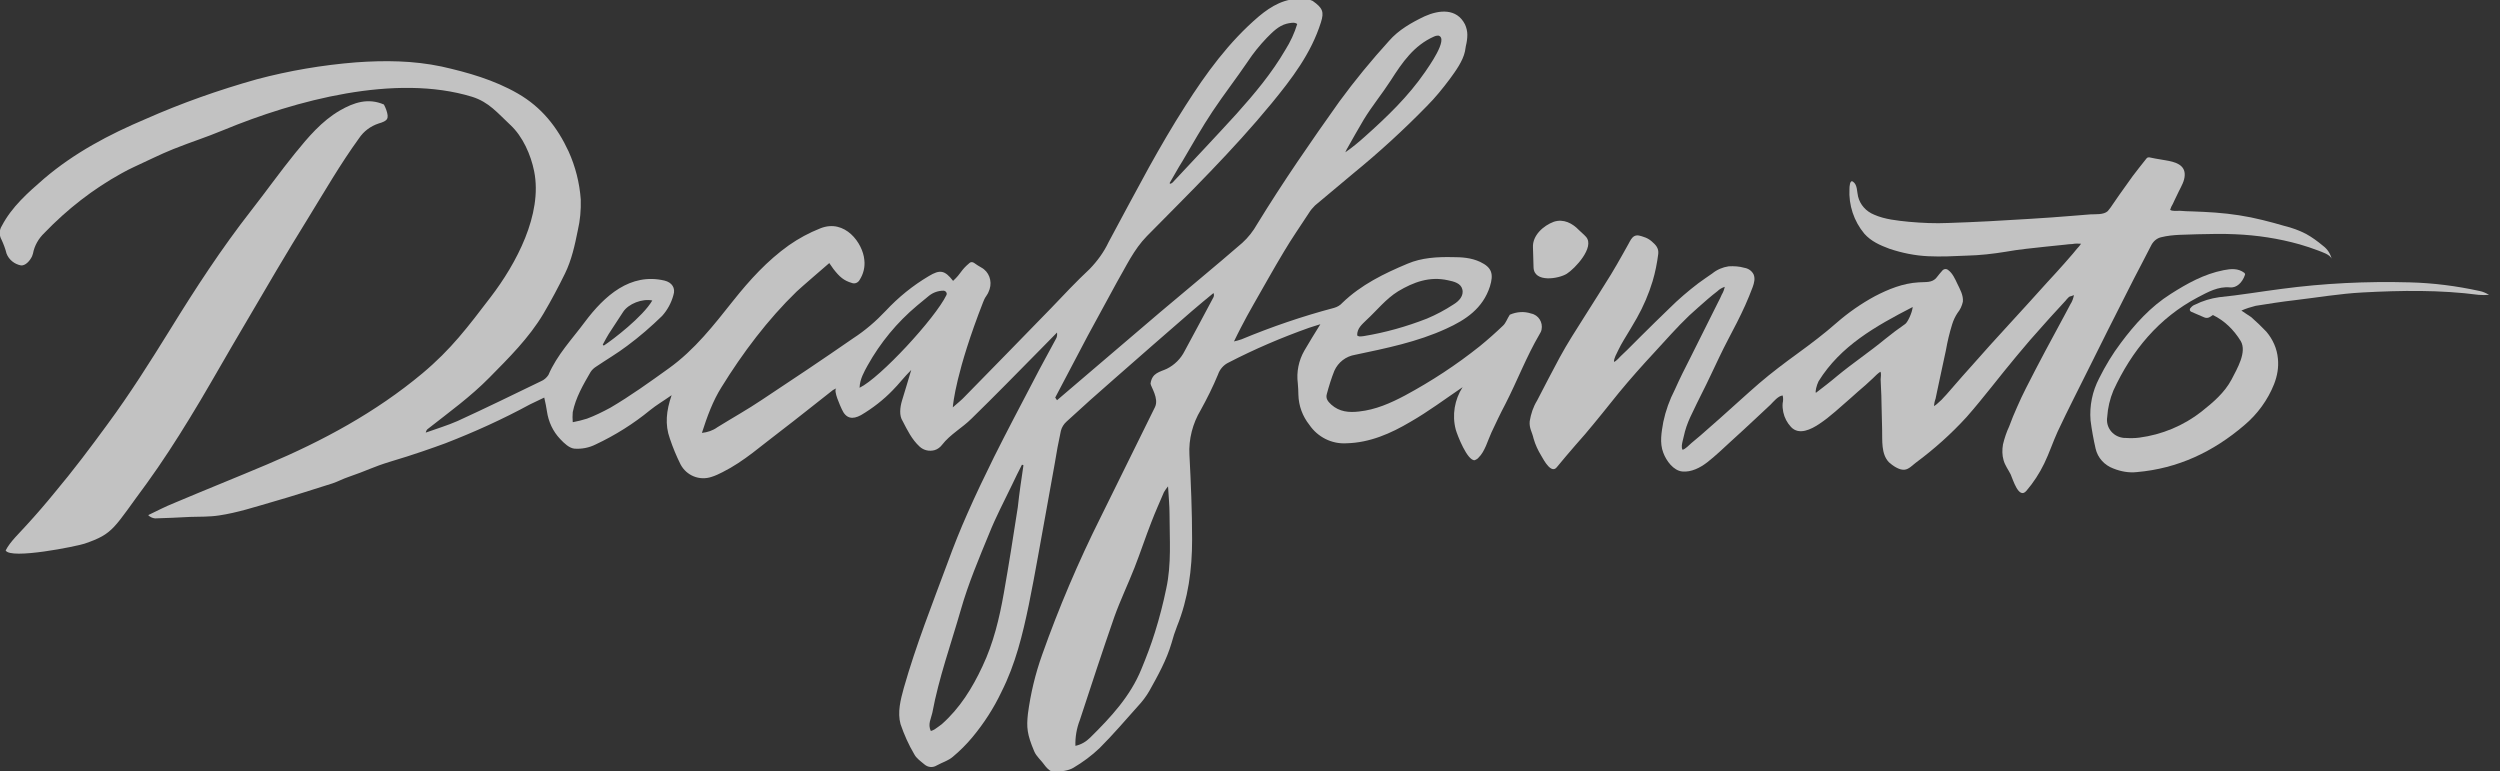 <?xml version="1.0" encoding="utf-8"?>
<!-- Generator: Adobe Illustrator 23.0.6, SVG Export Plug-In . SVG Version: 6.00 Build 0)  -->
<svg version="1.1" id="Decaffeinato" xmlns="http://www.w3.org/2000/svg" xmlns:xlink="http://www.w3.org/1999/xlink" x="0px"
	 y="0px" viewBox="0 0 842 259.7" style="enable-background:new 0 0 842 259.7;" xml:space="preserve">
<rect x="0" y="0" width="842" height="259.7" fill="#333333" stroke="none"/>
<style type="text/css">
	.st0{opacity:0.7;fill:#FFFFFF;}
</style>
<title>Decaffeinato_VL_White</title>
<path class="st0" d="M356,134.8l12.3-10.5c7.5-6.4,15-12.8,22.5-19.2c9.2-7.8,18.5-15.4,27.6-23.3c2-1.8,3.7-4,5-6.3
	c8.7-14.2,18.1-27.8,27.7-41.3c5.2-7.1,10.8-13.9,16.7-20.4c3.2-3.7,7.6-6.2,12-8.3c4.9-2.2,10.8-2.8,13.6,2.7
	c0.5,1.1,0.8,2.3,0.8,3.5c0,1.3-0.2,2.6-0.5,3.8c-0.1,0.6-0.2,1.2-0.3,1.8c-0.7,3.3-3.2,6.7-5.1,9.3c-2.4,3.2-4.9,6.3-7.7,9.1
	c-7.8,8-16.1,15.6-24.8,22.7c-4.3,3.6-8.6,7.2-12.9,10.8c-0.8,0.8-1.5,1.6-2.1,2.6c-2.8,4.3-5.8,8.6-8.4,13
	c-3.5,5.8-6.8,11.8-10.2,17.7c-1.5,2.6-2.9,5.2-4.3,7.9c-0.7,1.4-1.4,2.7-2.3,4.6c0.8-0.2,1.7-0.4,2.5-0.7
	c10.1-4.2,20.6-7.8,31.2-10.6c1.1-0.3,2.1-0.9,2.8-1.7c6.3-6.1,14.1-9.9,22-13.2c4.7-2,9.9-2.3,15-2.2c3.3,0,6.4,0.2,9.4,1.6
	c4,1.9,4.6,4.1,3.3,8.3c-2.4,7.4-8.1,11.2-14.7,14.2c-9.8,4.5-20.3,6.6-30.7,8.8c-3.1,0.5-5.7,2.5-7,5.4c-1,2.5-1.8,5.1-2.5,7.7
	c-0.5,1.6,0.3,2.6,1.5,3.7c2.7,2.4,5.9,2.7,9.3,2.3c5.6-0.6,10.6-2.8,15.5-5.4c8.9-4.8,17.3-10.3,25.2-16.6c2.7-2.2,5.4-4.6,7.9-7
	c0.9-0.9,1.3-2.2,2.2-3.6c2.3-1,4.8-1.2,7.2-0.4c2.5,0.5,4,3,3.5,5.4c-0.1,0.6-0.4,1.1-0.7,1.6c-4.4,7.5-7.5,15.7-11.5,23.5
	c-1.7,3.2-3.2,6.4-4.7,9.6c-1.2,2.6-2.2,6.4-4.3,8.4c-0.3,0.4-0.8,0.7-1.3,0.9c-2.5,0.3-5.9-8.5-6.4-10.3
	c-1.3-4.9-0.4-10.1,2.3-14.3c-5.9,4-11.5,8.2-17.6,11.7c-6.6,3.9-13.6,7-21.5,7.2c-5,0.3-9.7-2.1-12.5-6.2
	c-2.3-2.9-3.6-6.4-3.7-10.1c0-1.3-0.1-2.6-0.2-3.9c-0.5-3.8,0.3-7.7,2.2-11c1.7-2.9,3.4-5.7,5.4-8.9c-1.5,0.5-2.7,0.8-3.8,1.2
	c-9.3,3.3-18.4,7.2-27.1,11.7c-1.7,0.8-3,2.3-3.6,4.1c-1.7,4.1-3.7,8.1-5.8,11.9c-2.7,4.5-4.1,9.8-3.8,15.1
	c0.5,9.5,0.9,19.1,0.9,28.6c0,10-1.3,19.8-5.1,29.2c-0.7,1.8-1.3,3.6-1.8,5.5c-1.7,5.8-4.6,11-7.5,16.2c-1.1,1.9-2.4,3.6-3.9,5.2
	c-4.2,4.7-8.3,9.5-12.8,14c-2.7,2.6-5.7,4.8-8.9,6.7c-1.7,1-4,1.2-6,1.4c-1.5,0.2-2.6-1-3.3-1.8c-1.7-2.4-3.1-3.3-3.9-5.2
	c-2.4-5.7-2.6-8-2.1-12.6c0.9-6.8,2.5-13.5,4.8-19.9c5.6-15.8,12.2-31.3,19.7-46.3c6.1-12.4,12.2-24.8,18.3-37.1
	c1.4-2.9-1.4-6.8-1.5-7.9c0.5-3.7,3.2-3.9,5.5-5c2.6-1.3,4.7-3.4,6-6c3.2-6,6.5-12,9.7-18.1c0.2-0.4,0.2-1,0-1.4
	c-2.4,2-4.9,4-7.3,6.1c-8.7,7.5-17.3,15.1-26,22.7c-5.5,4.8-10.9,9.6-16.2,14.5c-0.9,0.8-1.6,1.9-1.9,3.1c-0.8,3.7-1.5,7.4-2.1,11.2
	c-0.9,5-1.8,10-2.7,15c-2,10.8-3.8,21.6-6,32.4c-2.1,10.1-4.5,20-9.2,29.3c-2.6,5.5-5.9,10.6-9.8,15.3c-2,2.4-4.2,4.6-6.6,6.6
	c-1.5,1.3-3.6,1.9-5.4,2.9c-1.3,0.8-2.9,0.7-4.1-0.3c-1.3-1.1-2.8-2.1-3.5-3.5c-1.9-3.2-3.4-6.6-4.6-10.1c-1.1-4,0-8.2,1.1-12.2
	c4.1-14.4,9.6-28.3,14.8-42.3c2-5.5,4.2-11,6.6-16.4c2.8-6.4,5.9-12.8,9-19.1c4.3-8.6,8.8-17.1,13.3-25.7c2.4-4.7,5-9.3,7.5-14
	c0.4-0.6,0.5-1.4,0.4-2.2l-5.5,5.6c-7.7,7.8-15.4,15.7-23.3,23.4c-3.1,3.1-7.2,5.3-9.9,8.8c-0.6,0.8-1.5,1.5-2.5,1.8l0,0
	c-1.8,0.5-3.7,0.1-5.1-1.2c-2.6-2.4-4.1-5.5-5.7-8.6c-1.2-1.8-0.9-4.6-0.2-6.9c1-3.2,1.9-6.3,3.1-10.3c-2.5,2.5-4.2,4.8-6.3,6.9
	c-3.1,3.2-6.7,6-10.6,8.3c-2.9,1.6-5.1,1.2-6.5-2c-0.4-0.9-3-6.4-1.8-7c-0.4,0.2-0.8,0.3-1.2,0.6c-5.9,4.6-11.7,9.3-17.6,13.8
	c-6.4,4.8-12.3,10.2-19.5,13.8c-1.2,0.6-2.4,1.2-3.7,1.6c-4.1,1.4-8.5-0.4-10.5-4.2c-1.4-2.8-2.6-5.7-3.6-8.7
	c-1.7-4.7-1.2-9.4,0.6-14.6c-2.7,1.9-5.1,3.3-7.2,5c-5.6,4.6-11.8,8.5-18.4,11.6c-2.2,1.1-4.7,1.6-7.2,1.4c-1.7-0.2-3.4-1.8-4.7-3.2
	c-2.5-2.6-4-5.9-4.5-9.4c-0.2-1.4-0.5-2.8-0.9-4.6c-1.7,0.8-3.2,1.5-4.8,2.3c-9.2,5-18.7,9.3-28.5,13.1c-4.1,1.5-10.5,3.8-18.6,6.2
	c-5.9,1.8-7.5,2.9-14.2,5.2c-1.8,0.6-3.4,1.5-5.2,2.1c-6.7,2.1-13.4,4.3-20.1,6.2c-5.9,1.7-12,3.7-18.1,4.6
	c-3.2,0.5-6.6,0.4-9.8,0.5c-3.9,0.2-7.9,0.4-11.8,0.5c-0.9-0.1-1.7-0.5-2.3-1.1c2.9-1.4,5.8-2.9,8.8-4.1c10.4-4.4,20.9-8.6,31.3-13
	c18.7-7.9,36.5-17.5,52.2-30.6c9.8-8.2,15.3-15.6,23.1-25.8c8.5-11.1,17.5-27.8,14.6-42.3c-1.1-5.5-3.8-11.7-8-15.6
	c-4.4-4.1-7.2-7.7-12.9-9.5c-25.8-7.9-59.5,1.2-83.7,11.2c-6.8,2.8-10.1,3.7-16.9,6.4c-4.5,1.8-8.8,4-13.2,6
	c-1.5,0.7-2.9,1.4-4.3,2.2c-9.6,5.3-18.3,12.1-25.9,20c-2,1.9-3.4,4.3-3.9,7c-0.1,0.3-0.2,0.6-0.3,0.9C10,88,8.5,89.5,7.1,89.4
	c-2.2-0.4-4.1-1.9-4.9-4c-0.4-1.6-1-3.2-1.7-4.7c-0.8-1.4-0.8-3.2,0.1-4.6c3.4-6.5,8.8-11.2,14.2-15.9C25,51.5,36.7,45.3,49,40.1
	c12.2-5.4,24.7-9.8,37.5-13.4c10.9-2.9,22.1-4.8,33.4-5.7c9.7-0.7,19.3-0.6,28.8,1.4c8.9,2,17.7,4.5,25.7,9.1s13.3,11.3,17.1,19.5
	c2.3,5.1,3.7,10.6,4.1,16.2c0.1,3.5-0.2,7-1,10.4c-1,5-2.1,10-4.3,14.5s-4.7,9.2-7.3,13.6c-4.9,8.2-11.6,14.8-18.2,21.5
	c-6.3,6.4-13.5,11.6-20.5,17.1c-0.5,0.3-0.8,0.8-0.9,1.4c3.6-1.3,7.3-2.4,10.7-3.9c9.4-4.3,18.8-8.9,28.1-13.4
	c1-0.4,1.9-1.2,2.5-2.1c2.9-6.8,8-12.1,12.3-17.9c6.6-8.8,15.3-16.6,26.8-13.9c2.5,0.6,3.8,2.5,3,4.9c-0.7,2.6-2,5-3.8,7
	c-3.7,3.6-7.6,7-11.8,10.1c-3.3,2.5-6.9,4.6-10.3,6.9c-0.8,0.5-1.5,1.1-2,1.9c-2.5,4.3-5,8.6-6,13.5c-0.1,1.1-0.1,2.3,0,3.4
	c1.6-0.3,3.2-0.7,4.8-1.2c2.7-1,5.3-2.3,7.9-3.7c6.8-4,13.2-8.6,19.6-13.2c8.8-6.3,15.2-14.6,21.8-22.9c5.5-6.9,11.4-13.4,18.7-18.6
	c3.3-2.3,6.8-4.2,10.6-5.7c8.3-3.3,14.3,5,14.8,10.6c0.3,2.4-0.3,4.8-1.6,6.8c-0.5,0.9-1.6,1.4-2.6,1c-2.7-0.8-4.1-2-6.2-4.7
	c-0.3-0.4-1.1-1.6-1.4-2c0,0-10.1,8.7-11,9.6c-9.7,9.4-18.2,20.7-25.3,32.2c-2.9,4.6-4.8,9.8-6.6,15.4c1.9-0.2,3.7-0.8,5.2-1.9
	c5-3.1,10.2-6,15.1-9.3c10.3-6.8,20.6-13.7,30.7-20.7c4-2.6,7.6-5.7,10.9-9.2c4.3-4.6,9.1-8.5,14.5-11.7c3.8-2.3,5.4-2,8.2,1.6
	c3-2.8,2.4-3.4,5.5-6c0.4-0.4,1-0.4,1.5-0.1c0.9,0.6,1.7,1.2,2.5,1.6c2.6,1.4,3.7,4.5,2.8,7.3c-1,2.8-1.1,1.6-2.2,4.4
	c-9.1,23.3-10.1,34.2-10.2,35.4c1.7-1.5,3-2.5,4.1-3.7c9.7-9.9,19.3-19.7,28.9-29.6c4.3-4.5,8.6-9.1,13.1-13.3
	c2.6-2.7,4.8-5.7,6.4-9.1c4.5-8.4,9-16.8,13.6-25.2c3.9-7,7.9-13.9,12.2-20.6c7-11,14.7-21.6,24.8-30.2c4.2-3.5,8.8-6.2,14.7-5.9
	c1.2,0,2.3,0.2,3.4,0.7c3.4,2.4,3.9,3.7,2.8,7.2c-3.3,10.5-9.8,19-16.7,27.4c-13,15.8-27.6,30.1-41.9,44.6
	c-4.5,4.6-7,10.2-10.1,15.5c-3.3,6-6.5,12-9.8,18c-3.7,7-7.3,13.9-11,20.9L356,134.8z M362.2,251.2c1.9-0.4,3.6-1.4,5-2.8
	c6.9-6.8,13.5-13.9,17.2-23c1.7-4.1,3.3-8.3,4.6-12.5c1.5-4.8,2.8-9.8,3.8-14.7c1.8-8.3,1.1-16.7,1.1-25.1c0-2.9-0.3-5.7-0.5-9.3
	c-0.5,0.6-1,1.3-1.4,2c-1.4,3.3-2.9,6.6-4.2,10c-2,5.1-3.7,10.3-5.7,15.4c-2.2,5.6-4.8,11-6.8,16.6c-4,11.5-7.8,23.1-11.6,34.7
	C362.6,245.3,362.1,248.3,362.2,251.2L362.2,251.2z M344.7,156.7l-0.5-0.2c-1.2,2.3-2.3,4.6-3.4,6.9c-2.6,5.4-5.4,10.7-7.6,16.2
	c-3.5,8.5-7.1,17-9.6,25.8c-3.3,11.5-7.4,22.9-9.6,34.7c-0.4,1.9-1.6,3.8-0.5,6.1c0.4-0.1,0.8-0.3,1.2-0.5c0.9-0.6,1.7-1.2,2.5-1.8
	c6.1-5.4,10.3-12.2,13.7-19.5c3.7-7.8,5.7-16.2,7.2-24.7c1.7-9.6,3.2-19.2,4.7-28.9C343.3,166.1,344,161.4,344.7,156.7z M393.9,61.7
	l0.3,0.2c0.2-0.1,0.5-0.2,0.7-0.4c7.2-7.7,14.5-15.4,21.6-23.2c6-6.7,11.8-13.6,16.4-21.5c1.7-2.7,3.1-5.7,4-8.7
	c-0.8-0.8-2.7-0.3-3.6-0.1c-2.7,0.7-4.7,2.8-6.6,4.7c-2.4,2.5-4.6,5.2-6.5,8.1c-3.8,5.6-8,11-11.8,16.7c-3.6,5.4-6.8,11.1-10.1,16.7
	C396.7,56.7,395.4,59.2,393.9,61.7L393.9,61.7z M457.1,113c0.3,0.1,0.5,0.3,0.7,0.3c0.5,0,1,0,1.5-0.1c7.3-1.2,14.4-3.2,21.3-5.9
	c3.1-1.3,6.1-2.9,9-4.8c1.8-1.1,3.5-2.9,2.9-5.1c-0.5-2-2.8-2.6-4.8-3c-6.2-1.4-11.6,0.6-16.8,3.7c-4.2,2.6-7.2,6.5-10.8,9.8
	C458.8,109.2,457,110.6,457.1,113L457.1,113z M484.5,12h-0.3c-0.4,0-0.8,0.1-1.2,0.3c-6.8,3-10.7,8.7-14.6,14.8
	c-2.9,4.5-6.3,8.6-9.1,13.2c-1.9,3.2-3.7,6.4-5.5,9.6c-0.3,0.4-0.4,0.9-0.7,1.4c2.3-1.6,4.5-3.4,6.6-5.3
	c7.4-6.6,14.6-13.5,20.3-21.8C481,22.7,488,13,484.5,12L484.5,12z M289.5,130.6c6.9-3.3,25.5-23.4,29.3-31.3
	c0.2-0.5-0.1-1.1-0.6-1.3c-0.1,0-0.2-0.1-0.4-0.1c-1.8,0-3.5,0.6-4.9,1.7c-1.3,1.1-2.7,2.2-4,3.3c-6.8,5.7-12.4,12.5-16.7,20.2
	C291,125.3,289.6,127.7,289.5,130.6L289.5,130.6z M203.5,116.3c2.9-1.9,13-9.6,16.2-15.1c-3.4-0.7-8,1.1-9.8,3.8s-3.3,5-4.9,7.5
	c-0.4,0.6-1.3,2.3-1.9,3.4c-0.1,0.1-0.1,0.3,0.1,0.4S203.4,116.4,203.5,116.3L203.5,116.3L203.5,116.3z"/>
<path class="st0" d="M697.3,99.8c-0.7,0.1-1.7,1.7-2.1,2l-2.2,2.4c-1.6,1.7-3.2,3.5-4.8,5.3c-3.1,3.4-6.1,6.9-9,10.4
	c-5.7,6.8-11,13.9-16.8,20.5c-5.2,5.7-10.9,10.8-17.1,15.4c-1.1,0.8-2.4,2.3-3.9,2.4c-1.7,0.2-4-1.4-5.2-2.5
	c-2.7-2.8-2.2-7.4-2.3-11c-0.1-2.8-0.1-5.6-0.2-8.4c0-2-0.1-4.1-0.2-6.1c0-0.8-0.1-1.6-0.1-2.4c0-0.8,0.3-2.1-0.1-2.6
	c-0.9,0.6-1.7,1.4-2.5,2.2l-2.5,2.3c-1.6,1.4-3.3,2.8-4.9,4.3c-3.5,3-6.9,6.3-10.7,8.8c-2.7,1.8-6.8,3.9-9.5,1
	c-1.3-1.4-2.2-3.1-2.6-5c-0.2-1-0.3-2-0.2-3c0.2-0.9,0.2-1.8,0-2.6c-1.5,0.1-3.1,2.1-4.1,3.1l-4.6,4.3c-3,2.8-6,5.6-9,8.3
	c-2.5,2.3-5,4.7-7.7,6.8c-2.3,1.8-5.4,3.4-8.4,3.1s-5.4-3.6-6.4-6.3c-1.3-3.3-0.6-7,0-10.4c0.8-3.8,2.1-7.4,3.9-10.9
	c1.6-3.6,3.4-7.2,5.2-10.7c2.1-4.2,4.2-8.4,6.3-12.6c1-2,2-4,3-6c0.5-0.9,0.9-1.8,1.3-2.7c0.5-0.8,0.8-1.7,1-2.6
	c-0.9,0.3-1.8,0.8-2.5,1.5c-1.1,0.8-2.1,1.7-3.2,2.6c-2.1,1.8-4.2,3.7-6.3,5.6c-4.2,4-8,8.4-11.9,12.6s-7.9,8.7-11.7,13.3
	c-3.7,4.6-7.6,9.5-11.5,14.1c-2.2,2.5-4.4,5-6.5,7.5c-1,1.2-2,2.4-3,3.6c-1.8,2.2-4.2-2.1-5.2-3.9c-1.1-1.8-2-3.7-2.6-5.8
	c-0.5-2.3-1.5-3.4-1.3-5.8c0.4-2.5,1.2-4.9,2.5-7c2.5-4.8,5-9.7,7.6-14.5s5.6-9.4,8.5-14s5.9-9.3,8.8-14c1.4-2.3,2.7-4.6,4-6.9
	l1.9-3.4c0.5-0.9,1-2.1,2-2.6s2.2,0,3.1,0.3c1,0.3,1.9,0.8,2.7,1.5c1.4,1.2,2.4,2.3,2.2,4.2c-0.4,3.1-1,6.2-1.9,9.2
	c-1.3,4.3-3.1,8.5-5.3,12.4c-1.4,2.5-2.9,4.9-4.4,7.4c-0.7,1.1-1.3,2.3-1.9,3.5c-0.5,1.1-1.5,2.7-1.4,3.9c0.8-0.3,1.7-1.4,2.3-2
	l2.2-2.1l4.7-4.7c3.1-3.1,6.3-6.2,9.5-9.3c3-3,6.3-5.8,9.7-8.4c1.5-1.1,3.1-2.2,4.7-3.3c1.6-1.3,3.5-2.1,5.5-2.4
	c1.8-0.1,3.6,0,5.3,0.5c1.3,0.2,2.5,1,3.1,2.2c0.6,1.4,0.2,2.9-0.3,4.3c-0.8,2.1-1.6,4.1-2.5,6.1c-1.8,4-3.8,7.8-5.8,11.6
	s-3.9,7.9-5.8,11.9c-2,4.3-4.2,8.4-6.2,12.7c-1,2-1.9,4.1-2.5,6.3c-0.3,1.1-0.5,2.2-0.8,3.3c-0.2,0.9-0.5,2.1,0,2.9
	c1-0.3,2.2-1.6,3-2.3c1.1-0.9,2.1-1.8,3.1-2.6l6.7-5.9c4.3-3.8,8.6-7.8,13-11.6c4.2-3.6,8.6-6.9,13-10.1s8.9-6.6,13.1-10.3
	c3.9-3.4,8.2-6.4,12.8-8.9c4.6-2.4,9.5-4.4,14.8-4.7c2.2-0.2,4.6,0.3,6.1-1.7c0.6-0.8,1.3-1.6,2-2.4c0.5-0.5,1.3-0.5,1.8-0.1
	c0,0,0,0,0.1,0.1c1.4,1,2.3,3,3,4.5c0.9,1.9,2.1,3.9,1.9,6.1c-0.3,1.4-0.9,2.7-1.8,3.8c-0.8,1.2-1.4,2.5-1.8,3.8
	c-0.9,2.9-1.6,5.8-2.1,8.7c-0.7,3.1-1.3,6.2-2,9.3c-0.3,1.6-0.7,3.1-1,4.7c-0.2,0.8-0.3,1.6-0.5,2.4c-0.3,0.8-0.5,1.7-0.5,2.5
	c0.6-0.4,1.2-0.9,1.7-1.4c0.6-0.5,1.1-1,1.6-1.6c1.1-1.1,2.1-2.4,3.2-3.6c2-2.3,4-4.6,6-6.8c4.2-4.8,8.4-9.4,12.7-14.1
	s8.6-9.4,12.9-14.2c2-2.2,4-4.3,5.9-6.5c0.9-1,1.8-2.1,2.7-3.1l1.4-1.7c0.5-0.5,1-1.1,1.4-1.7c-1-0.1-2-0.1-3,0.1
	c-0.7,0-1.5,0.1-2.3,0.2c-2.3,0.2-4.5,0.5-6.8,0.7c-4.5,0.5-8.9,0.9-13.3,1.7c-4.3,0.7-8.7,1.2-13.1,1.3c-4.3,0.2-8.7,0.4-13,0.2
	c-4.4-0.2-8.8-1.1-13-2.5c-3.2-1.2-6.2-2.5-8.5-5.1c-3.5-4.2-5.3-9.6-5-15.1c0-0.6,0.1-3.2,1.2-2.4c1.5,1,1.3,3.4,1.7,5
	c0.7,2.8,2.7,5,5.4,6.1c3.6,1.6,7.8,2,11.7,2.4c4.4,0.4,8.9,0.6,13.3,0.4c9.2-0.3,18.4-0.8,27.7-1.4c4.7-0.3,9.3-0.6,14-1l6.2-0.5
	c1.7-0.1,4.4,0.2,5.8-1.1c0.7-0.8,1.3-1.7,1.9-2.6l2-2.9c1.5-2.1,3-4.2,4.5-6.3c1.4-1.9,2.9-3.7,4.3-5.5c0.4-0.5,0.6-0.9,1.3-0.8
	s1.3,0.3,2,0.4l3.5,0.6c3,0.5,6.7,1.4,6.4,5.2c-0.1,1.8-1.1,3.5-1.9,5.1c-0.5,1-0.9,1.9-1.4,2.9l-0.7,1.5c-0.4,0.6-0.7,1.3-0.9,2
	c0.8,0.5,2.4,0.3,3.3,0.3c1.4,0.1,2.7,0.2,4.1,0.2c2.6,0.1,5.2,0.2,7.8,0.4c5.4,0.4,10.7,1.2,15.9,2.5c2.5,0.6,5,1.3,7.4,2
	c2.5,0.6,5,1.5,7.3,2.7c2,1.1,3.9,2.5,5.7,4c1.5,1.1,2.5,2.7,2.9,4.4c-0.5-1.5-3.3-2.3-4.5-2.8c-2.1-0.8-4.2-1.5-6.3-2.1
	c-7.1-2-14.4-3.1-21.7-3.4c-4.2-0.2-8.5-0.1-12.7,0c-4,0.2-8.2,0-12.2,1c-1.4,0.3-2.6,1.3-3.3,2.6c-1.1,2-2,4-3.1,6
	c-1.9,3.6-3.8,7.3-5.6,10.9c-3.9,7.7-7.8,15.4-11.6,23.1s-7.7,15.2-11.3,22.9c-1.6,3.5-2.8,7.2-4.5,10.7c-1.6,3.3-3.6,6.4-6,9.2
	c-2.6,3.1-4.6-4-5.3-5.5c-0.8-1.6-1.9-3-2.4-4.8c-0.5-1.7-0.5-3.5-0.2-5.3c0.5-2.1,1.2-4.2,2.1-6.1c0.8-2.2,1.7-4.4,2.7-6.6
	c1.8-4.2,4-8.3,6.1-12.4c2.1-4.1,4.4-8.3,6.6-12.4l3.5-6.5c0.6-1.1,1.2-2.2,1.7-3.2c0.6-0.9,1-2,1.2-3.1
	C697.5,99.8,697.4,99.8,697.3,99.8z M612.5,128.4c-0.7,1.4-1.2,3.6-0.9,3.9c2.1-1.6,5.1-3.9,7.2-5.7c5.2-4.3,10.9-8.1,16.1-12.4
	c2.2-1.8,4.5-3.5,6.8-5.1c0.8-0.6,2.3-3.7,2.5-5.7C631.6,109.9,619.9,116.5,612.5,128.4z"/>
<path class="st0" d="M129.3,35.2c0.3,0.6,0.6,1.2,0.8,1.8c1,3,0.5,3.7-2.6,4.6c-2.7,0.9-5,2.6-6.6,5c-6.3,8.7-11.6,17.9-17.2,27
	c-3.6,5.8-7.1,11.6-10.6,17.5c-5,8.4-9.8,16.8-14.8,25.2c-4.8,8.2-9.5,16.6-14.5,24.7c-4.4,7.2-9.3,14.8-14.3,21.7
	c-11.4,15.4-11.1,17-21,20.4c-2.7,0.9-24.9,5.4-26.6,2.3c1.5-3,4.9-6.1,7.1-8.6c3.3-3.6,6.4-7.2,9.5-11c6.2-7.4,12-15.1,17.7-22.9
	c7.6-10.3,14.4-21.1,21.1-31.9c8.5-13.8,17.3-27.3,27.3-40.1c5-6.4,9.7-13,14.8-19.3c4.4-5.4,8.9-10.8,15.1-14.4
	C119.2,34.5,124,32.9,129.3,35.2z"/>
<path class="st0" d="M745.3,106.1l-0.9,0.6c-0.6,0.4-1.3,0.5-2,0.2L738,105c-0.4-0.2-0.6-0.6-0.4-1c0-0.1,0.1-0.2,0.2-0.3
	c0.4-0.5,0.9-0.9,1.5-1.1c2.6-1.3,5.3-2.1,8.1-2.5c7-0.7,14-1.9,21-2.8c14.3-1.9,28.7-2.6,43.2-2.2c7.9,0.2,15.7,1.2,23.5,2.9
	c1.1,0.2,2.2,0.7,3.2,1.3c-1.2,0.1-2.3,0.1-3.5,0c-13-1.7-26.1-1.5-39.1-0.8c-7.6,0.4-15.2,1.7-22.8,2.6c-4.4,0.5-8.8,1.2-13.2,1.9
	c-1.6,0.4-3.2,0.9-4.8,1.6c1.4,1,2,1.3,3.3,2.2c1.8,1.6,3.5,3.2,5.1,4.9c2.2,2.6,3.6,5.7,3.9,9.1c0.3,2.9-0.2,5.8-1.3,8.6
	c-2.1,5.3-5.6,10.1-10,13.8c-10.5,9-22.4,14.6-36.2,15.8c-2.7,0.3-5.4-0.2-7.9-1.2c-3-1.1-5.3-3.6-6-6.7c-0.7-3.1-1.3-6.3-1.7-9.5
	c-0.4-4.9,0.6-9.8,2.9-14.2c2.1-4.2,4.5-8.2,7.3-11.9c4.7-6.3,10-12.2,16.8-16.5c5.5-3.5,11.2-6.7,17.8-8c2.5-0.5,4.9-0.7,7,0.9
	c0.2,0.2,0.3,0.4,0.2,0.7c-0.9,2.6-2.8,4.4-5,4.2c-4.1-0.4-7.5,1.6-10.8,3.3c-13.3,7-22.3,18-28.5,31.4c-1.2,2.9-1.9,5.9-2.1,9
	c-0.5,3.3,1.7,6.3,5,6.9c0.4,0.1,0.8,0.1,1.2,0.1c1.5,0.1,3.1,0.1,4.6-0.1c7.6-1,14.9-4,21-8.8c3.9-3.1,7.7-6.3,10.1-10.8
	c1.9-3.7,5.2-9.2,3.1-12.9C752.3,111,749.2,108,745.3,106.1z"/>
<path class="st0" d="M534.2,79.8c3,3.5-3.8,10.7-6.5,12.4s-11,3.1-11.2-2.1c-0.1-2.3-0.1-4.6-0.2-6.8c-0.2-4,3.5-7.3,7-8.6
	c3.3-1.1,6.3,0.5,8.5,2.8C532.6,78.3,533.5,79,534.2,79.8z"/>
</svg>
